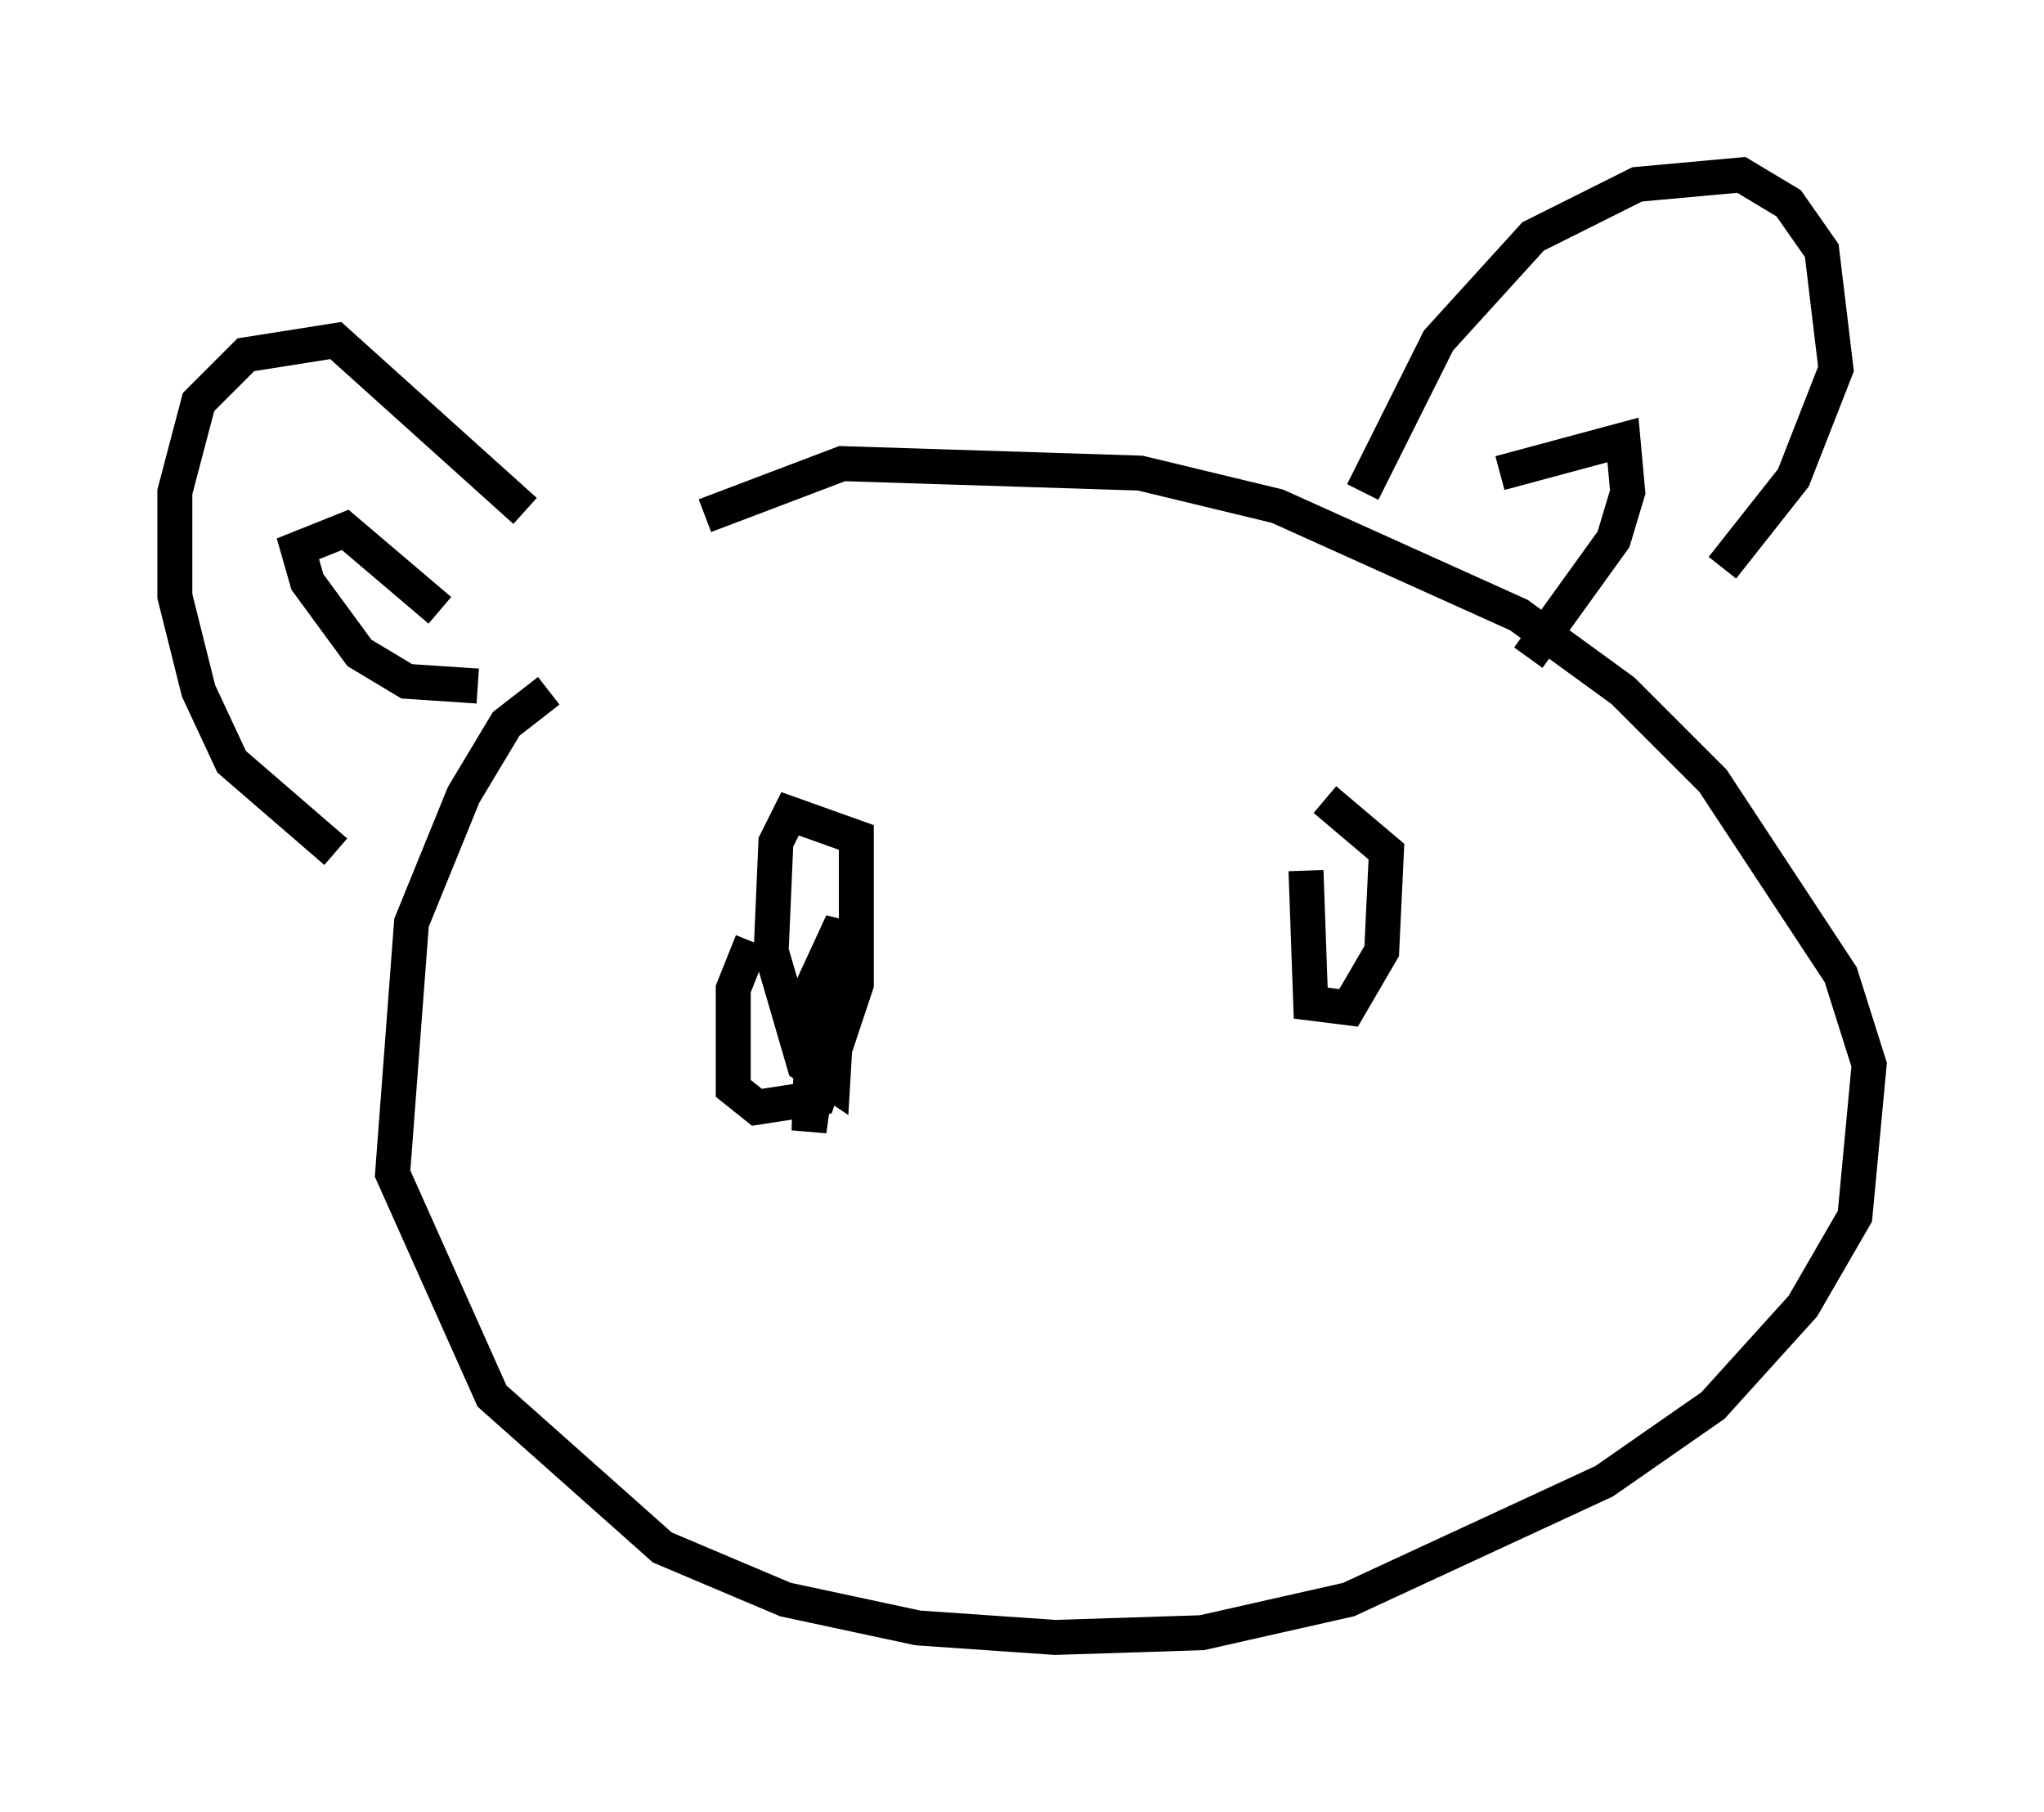 <?xml version="1.0" encoding="utf-8" ?>
<svg baseProfile="full" height="51.813" version="1.1" width="58.443" xmlns="http://www.w3.org/2000/svg" xmlns:ev="http://www.w3.org/2001/xml-events" xmlns:xlink="http://www.w3.org/1999/xlink"><defs /><rect fill="white" height="51.813" width="58.443" x="0" y="0" /><path d="M16.908, 20.426 m-1.218, -0.677 l-1.218, 0.947 -1.218, 2.03 l-1.488, 3.654 -0.541, 7.172 l2.842, 6.36 4.871, 4.33 l3.518, 1.488 3.789, 0.812 l3.924, 0.271 4.195, -0.135 l4.195, -0.947 7.307, -3.383 l3.112, -2.165 2.571, -2.842 l1.488, -2.571 0.406, -4.33 l-0.812, -2.571 -3.654, -5.548 l-2.571, -2.571 -2.977, -2.165 l-6.901, -3.112 -3.924, -0.947 l-8.525, -0.271 -3.924, 1.488 m-10.555, 9.607 l-2.977, -2.571 -0.947, -2.03 l-0.677, -2.706 0.0, -2.977 l0.677, -2.571 1.353, -1.353 l2.571, -0.406 5.413, 4.871 m-1.353, 5.007 l-2.03, -0.135 -1.353, -0.812 l-1.488, -2.03 -0.271, -0.947 l1.353, -0.541 2.706, 2.3 m26.387, -3.383 l2.165, -4.33 2.706, -2.977 l2.977, -1.488 2.977, -0.271 l1.353, 0.812 0.947, 1.353 l0.406, 3.383 -1.218, 3.112 l-2.03, 2.571 m-6.36, -2.706 l3.518, -0.947 0.135, 1.488 l-0.406, 1.353 -2.436, 3.383 m-22.192, 8.119 l-0.541, 1.353 0.0, 2.842 l0.677, 0.541 1.759, -0.271 l1.083, -3.248 0.0, -4.195 l-1.894, -0.677 -0.406, 0.812 l-0.135, 3.112 0.947, 3.248 l0.812, 0.541 0.271, -4.601 l-0.812, 1.759 -0.135, 4.195 l0.677, -4.871 m13.532, -2.571 l0.135, 3.789 1.083, 0.135 l0.947, -1.624 0.135, -2.842 l-1.759, -1.488 " fill="none" stroke="black" stroke-width="1" /></svg>